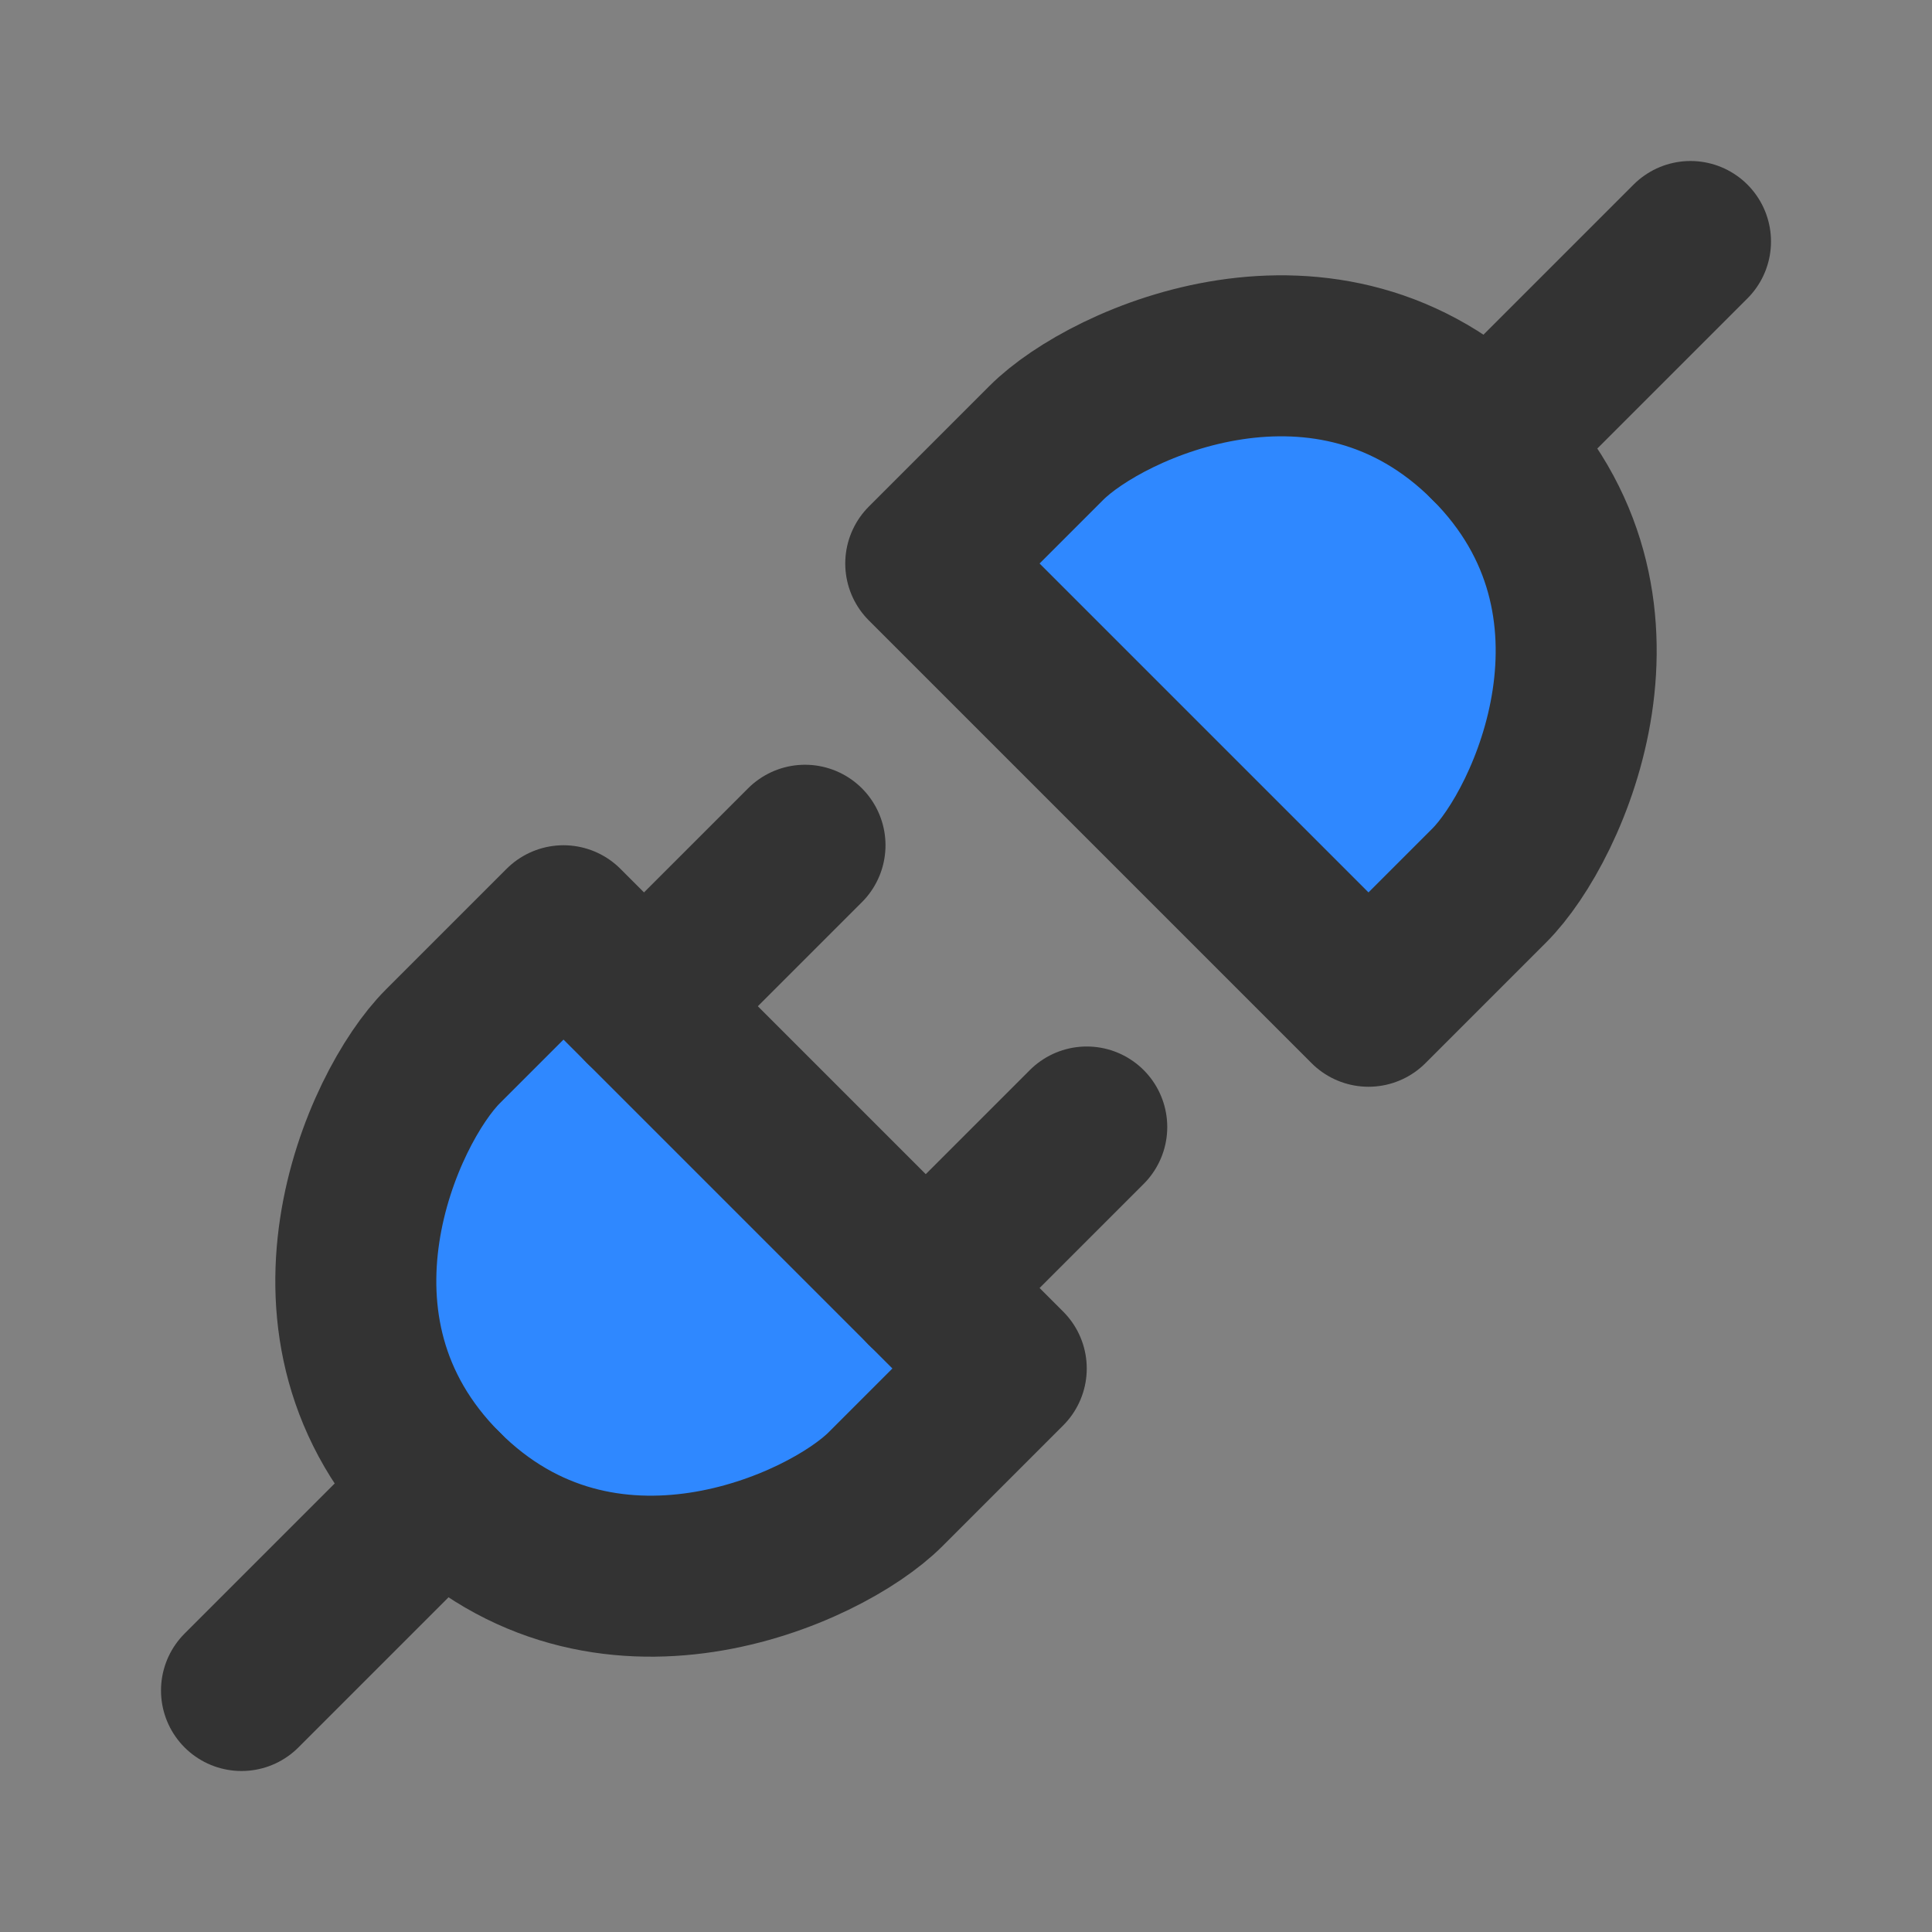 <?xml version="1.0" encoding="UTF-8"?><svg width="24" height="24" viewBox="0 0 48 48" fill="none" xmlns="http://www.w3.org/2000/svg"><rect x="0" y="0" width="48" height="48" fill="#808080" stroke="none"/><rect width="48" height="48" fill="white" fill-opacity="0.01"/><path d="M37 22L34 25L23 14L26 11C27.5 9.5 33 7 37 11C41 15 38.5 20.5 37 22Z" fill="#2F88FF" stroke="#333" stroke-width="4" stroke-linecap="round" stroke-linejoin="round"/><path d="M42 6L37 11" stroke="#333" stroke-width="4" stroke-linecap="round" stroke-linejoin="round"/><path d="M11 26L14 23L25 34L22 37C20.5 38.5 15 41 11 37C7 33 9.5 27.5 11 26Z" fill="#2F88FF" stroke="#333" stroke-width="4" stroke-linecap="round" stroke-linejoin="round"/><path d="M23 32L27 28" stroke="#333" stroke-width="4" stroke-linecap="round" stroke-linejoin="round"/><path d="M6 42L11 37" stroke="#333" stroke-width="4" stroke-linecap="round" stroke-linejoin="round"/><path d="M16 25L20 21" stroke="#333" stroke-width="4" stroke-linecap="round" stroke-linejoin="round"/></svg>